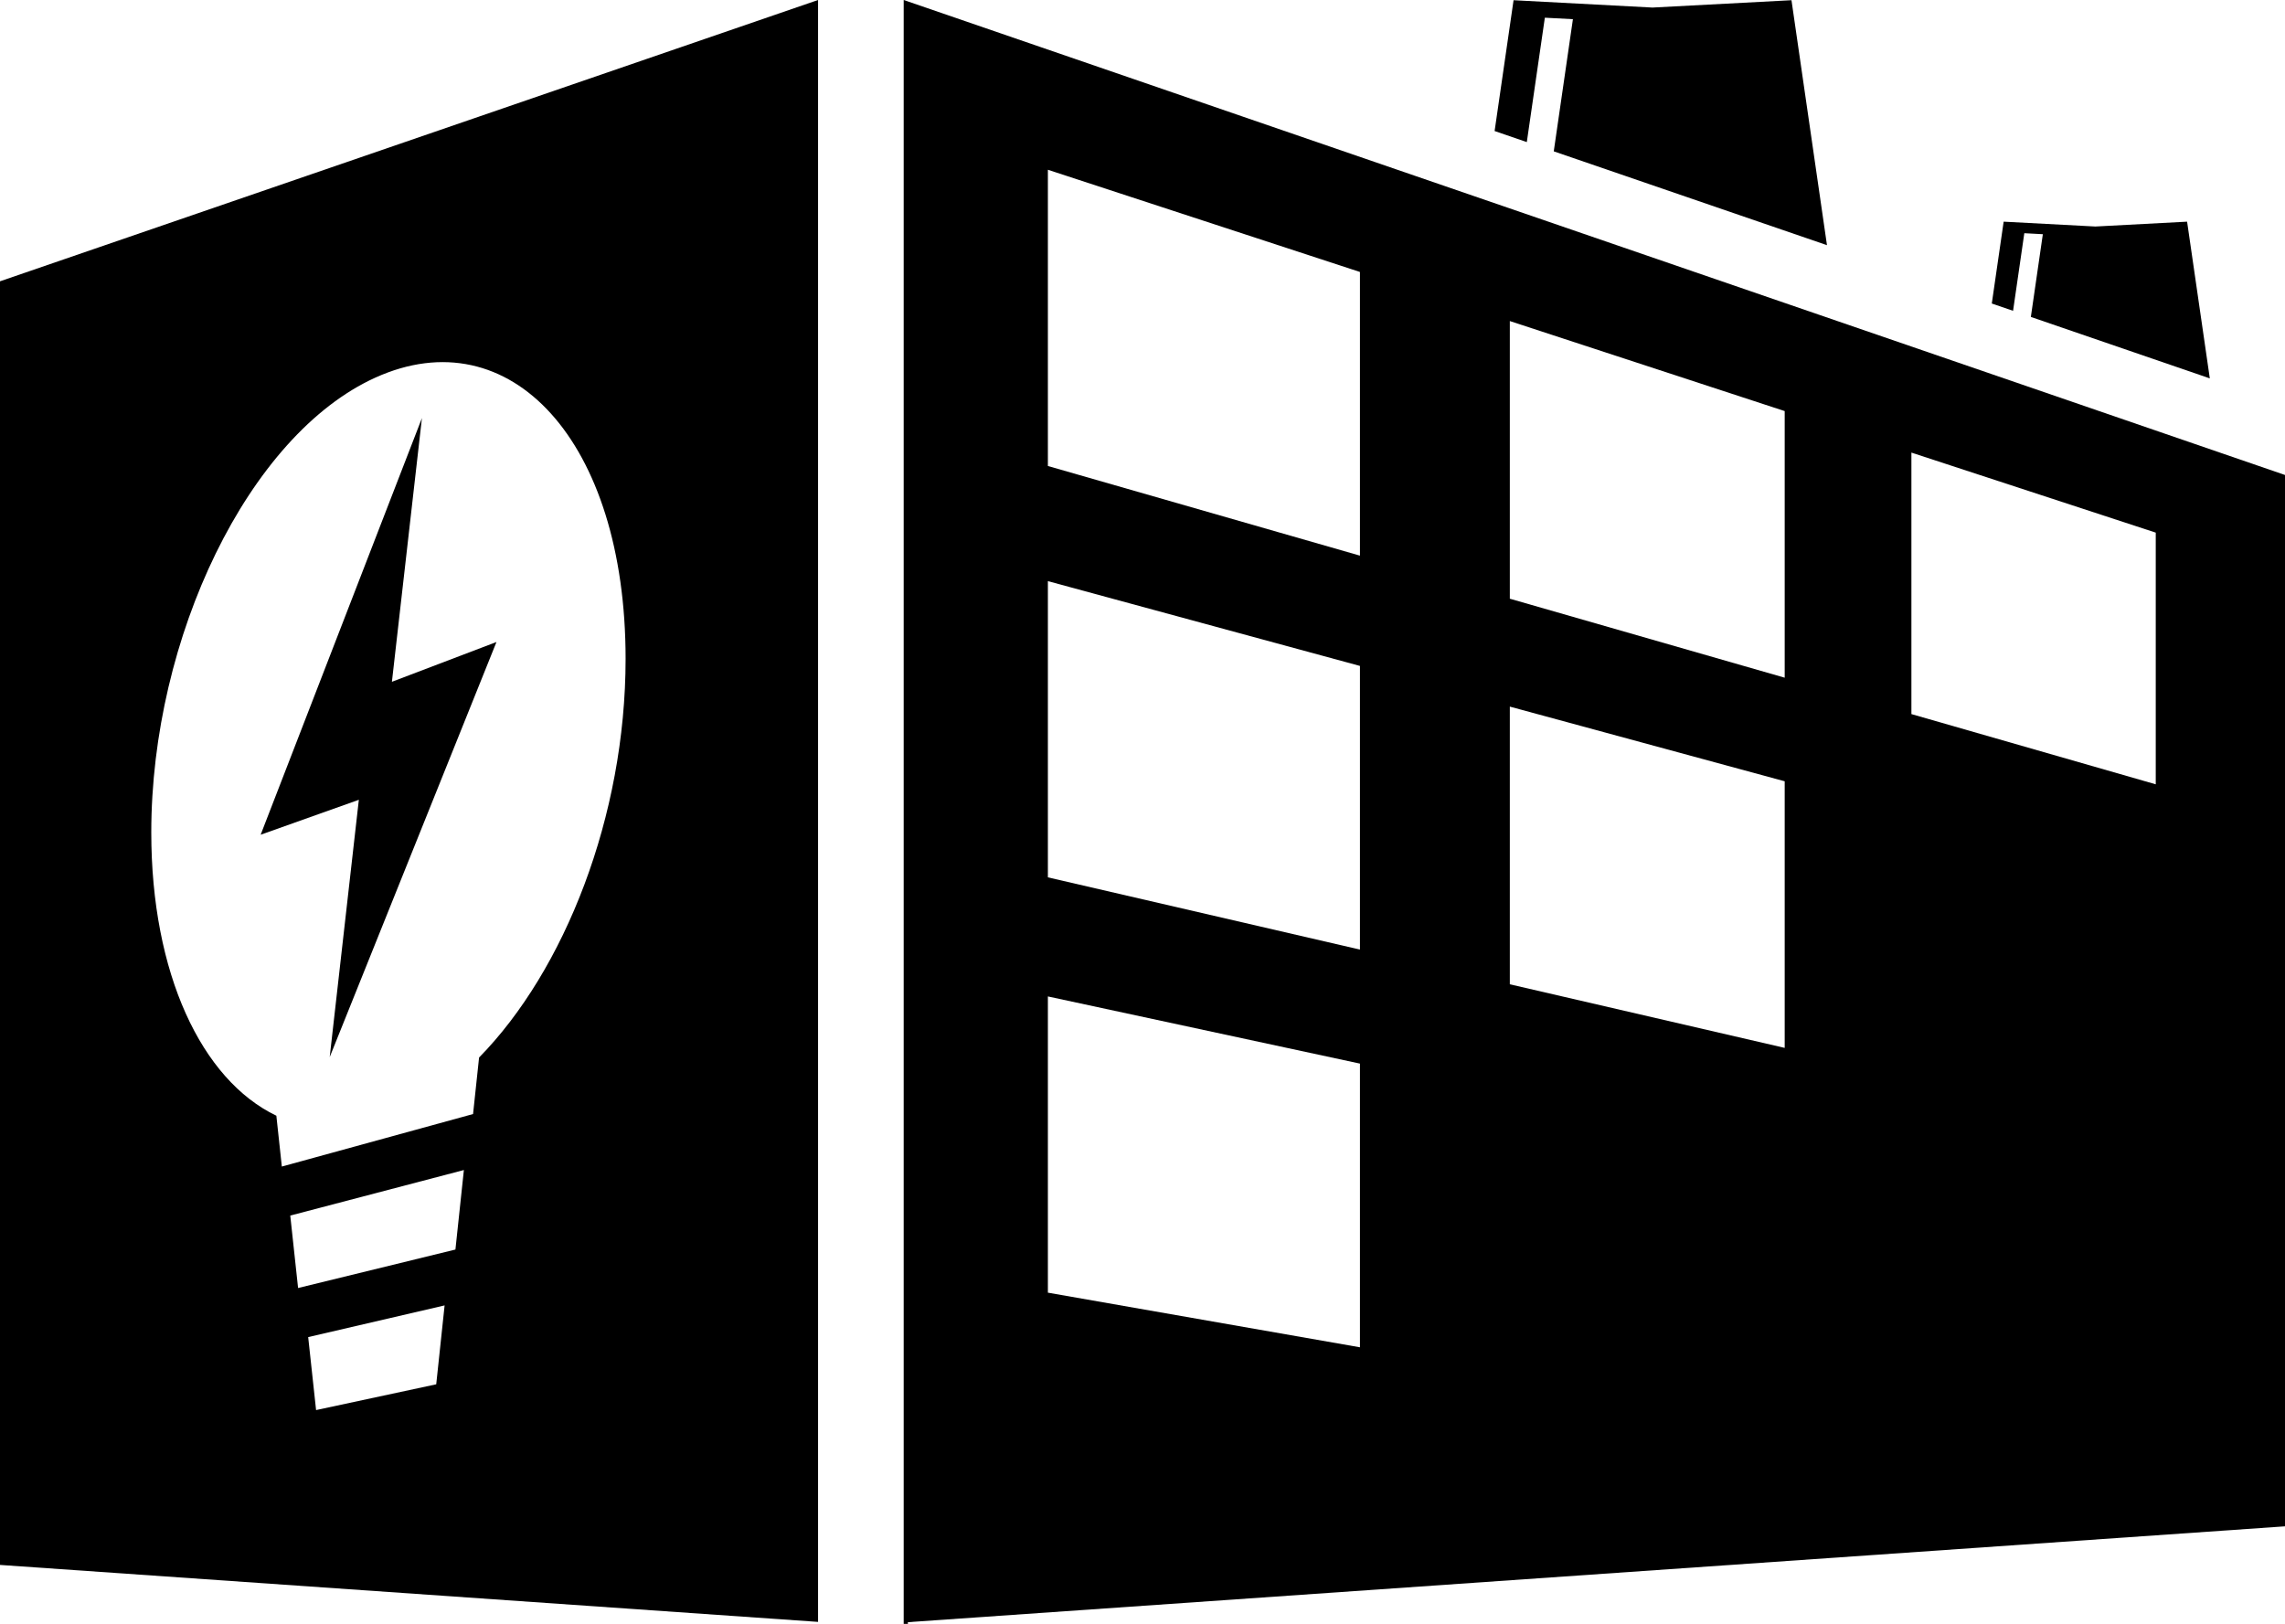 <svg class="sfl-logo" version="1.1" id="Ebene_1" xmlns="http://www.w3.org/2000/svg" xmlns:xlink="http://www.w3.org/1999/xlink" x="0px" y="0px"
	 width="843.569px" height="599.562px" viewBox="0 0 843.569 599.562" enable-background="new 0 0 843.569 599.562"
	 xml:space="preserve" role="img" aria-labelledby="sfl-logo_title sfl-logo_desc">
	 <title id="sfl-logo_title">Logo of Smart Factory Lab, IWB 2014-2020</title>
	 <desc id="sfl-logo_desc">Find logo in various resolutions on the subpage for Press.</desc>
<path id="sfl-logo-building" d="M843.569,563.547V175.371L333.624,0v599.562h1.563l-0.04-0.628L843.569,563.547z M705.647,167.108l90.207,29.549v92.924
	l-90.207-25.927V167.108z M557.391,118.541l101.477,33.239v98.435l-101.477-29.163V118.541z M557.391,260.895l101.477,27.569v98.434
	l-101.477-23.482V260.895z M386.853,62.68l115.208,37.735v104.738l-115.208-33.1V62.68z M386.853,214.562l115.208,31.31v104.732
	l-115.208-26.668V214.562z M386.853,367.901l115.208,24.8v104.744l-115.208-20.173V367.901z"/>
<polygon id="sfl-logo-chimney1" points="743.178,114.758 747.33,86.104 754.17,86.469 749.745,117.014 815.812,139.705 807.425,81.843 773.57,83.633 
	739.703,81.843 735.326,112.061 "/>
<polygon id="sfl-logo-chimney2" points="563.664,52.462 570.323,6.535 580.682,7.081 573.614,55.879 674.477,90.522 661.373,0.078 610.074,2.79 
	558.772,0.078 551.775,48.378 "/>
<g id="sfl-logo-bulpside">
	<polygon id="sfl-logo-bulpflash" points="155.766,154.363 96.226,308.196 132.477,295.297 121.719,390.29 183.285,237.039 144.687,251.728 	
		"/>
	<path id="sfl-logo-bulp" d="M0,103.862v473.936l302.01,21.033V0L0,103.862z M161.045,511.109l-44.356,9.515l-2.914-26.946l50.364-11.7
		L161.045,511.109z M168.134,461.352l-58.087,14.204l-2.888-26.746l64.095-16.813L168.134,461.352z M176.862,390.457l-2.219,20.867
		l-70.596,19.389l-2.022-18.769c-27.636-13.251-46.175-52.568-46.175-104.597c0-72.029,35.931-146.707,82.708-167.912
		c49.724-22.543,92.399,23.346,92.399,103.817C230.956,301.383,208.41,358.331,176.862,390.457z"/>
</g>
</svg>
